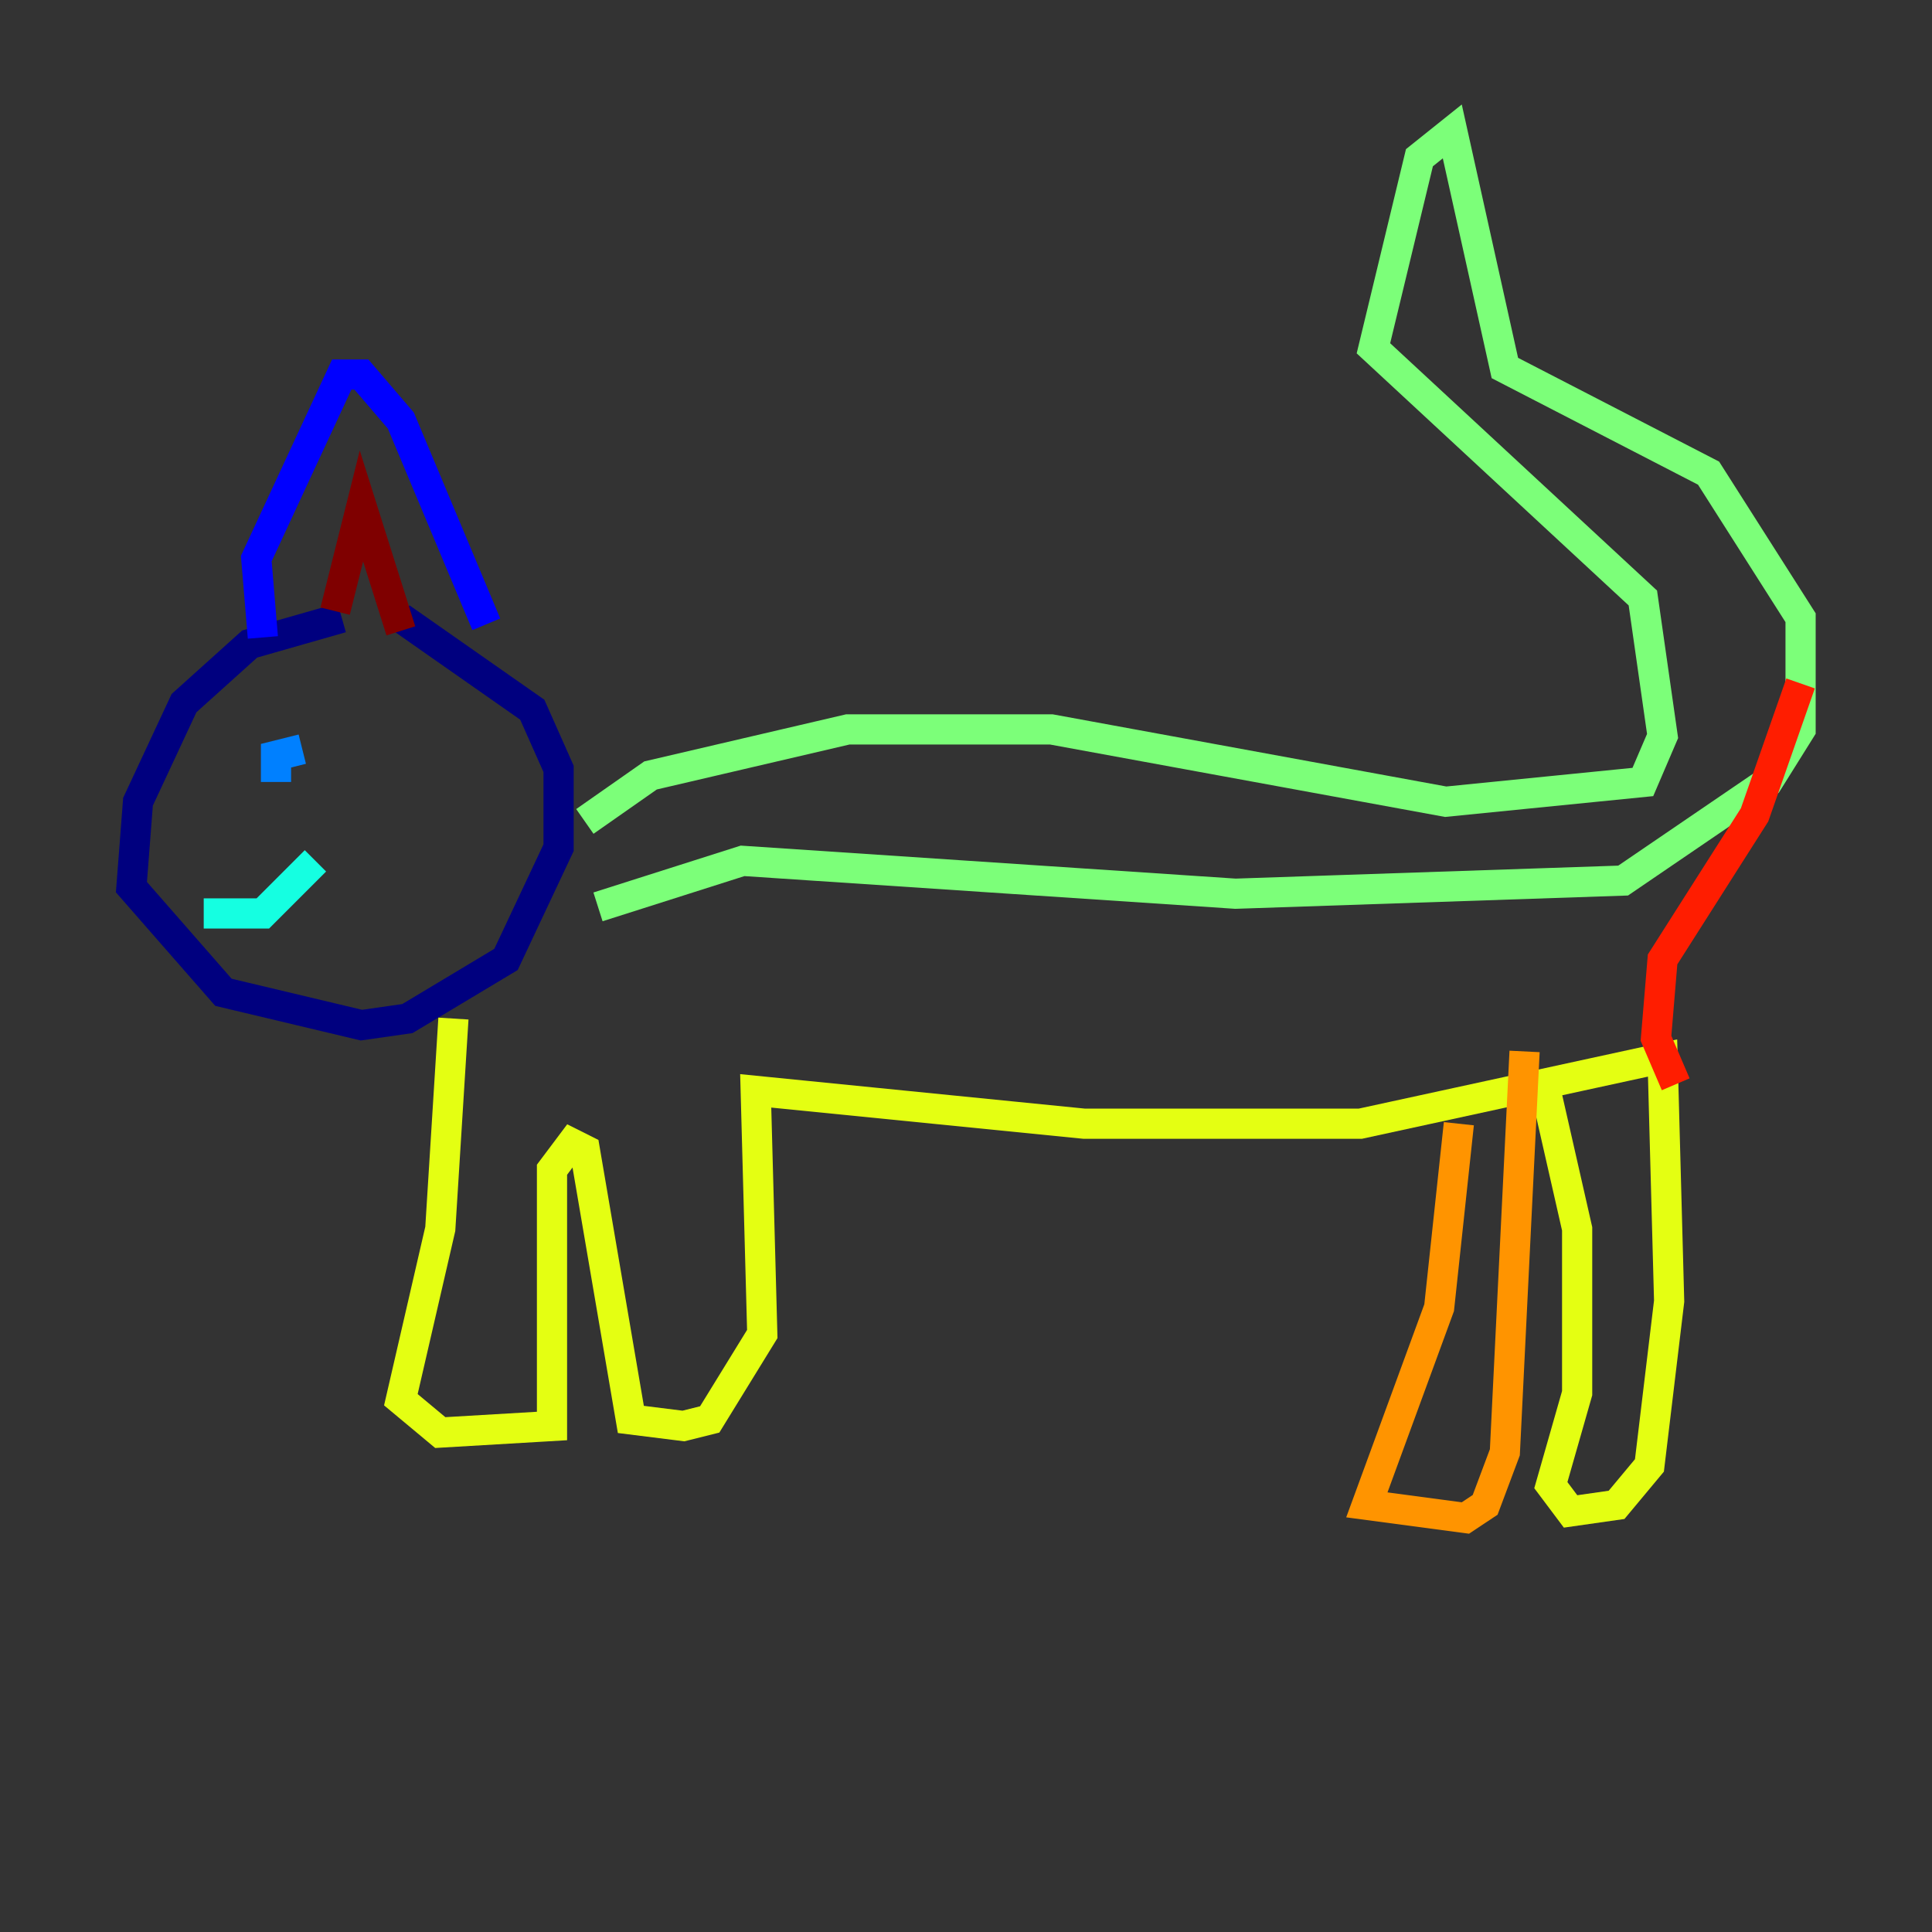 <?xml version="1.0" encoding="utf-8" ?>
<svg baseProfile="tiny" height="128" version="1.2" viewBox="0,0,128,128" width="128" xmlns="http://www.w3.org/2000/svg" xmlns:ev="http://www.w3.org/2001/xml-events" xmlns:xlink="http://www.w3.org/1999/xlink"><rect x="0" y="0" width="128" height="128" fill="#333333" stroke="none"/><defs /><polyline fill="none" points="22.64,40.925 16.544,42.667 12.191,46.585 9.143,53.116 8.707,58.776 14.803,65.742 23.946,67.918 26.993,67.483 33.524,63.565 37.007,56.163 37.007,50.939 35.265,47.02 26.558,40.925" stroke="#00007f" stroke-width="2" /><polyline fill="none" points="17.415,42.231 16.98,37.007 22.64,24.816 23.946,24.816 26.558,27.864 32.218,41.361" stroke="#0000ff" stroke-width="2" /><polyline fill="none" points="20.027,49.633 18.286,50.068 18.286,51.809" stroke="#0080ff" stroke-width="2" /><polyline fill="none" points="13.497,60.517 17.415,60.517 20.898,57.034" stroke="#15ffe1" stroke-width="2" /><polyline fill="none" points="38.748,54.422 43.102,51.374 56.163,48.327 69.66,48.327 95.782,53.116 108.844,51.809 110.15,48.762 108.844,39.619 90.993,23.075 94.041,10.449 96.218,8.707 99.701,24.381 113.197,31.347 119.293,40.925 119.293,48.327 117.116,51.809 107.537,58.34 81.85,59.211 49.197,57.034 39.619,60.082" stroke="#7cff79" stroke-width="2" /><polyline fill="none" points="30.041,67.483 29.17,81.415 26.558,92.735 29.17,94.912 36.571,94.476 36.571,77.497 37.878,75.755 38.748,76.191 41.796,94.041 45.279,94.476 47.02,94.041 50.503,88.381 50.068,72.272 71.837,74.449 90.122,74.449 110.15,70.095 110.585,86.204 109.279,97.088 107.102,99.701 104.054,100.136 102.748,98.395 104.49,92.299 104.49,81.415 102.313,71.837" stroke="#e4ff12" stroke-width="2" /><polyline fill="none" points="96.653,74.449 95.347,86.639 90.558,99.701 97.088,100.571 98.395,99.701 99.701,96.218 101.007,69.66" stroke="#ff9400" stroke-width="2" /><polyline fill="none" points="111.02,71.837 109.714,68.789 110.15,63.565 116.245,53.986 119.293,45.279" stroke="#ff1d00" stroke-width="2" /><polyline fill="none" points="22.204,40.49 23.946,33.524 26.558,41.796" stroke="#7f0000" stroke-width="2" /></svg>